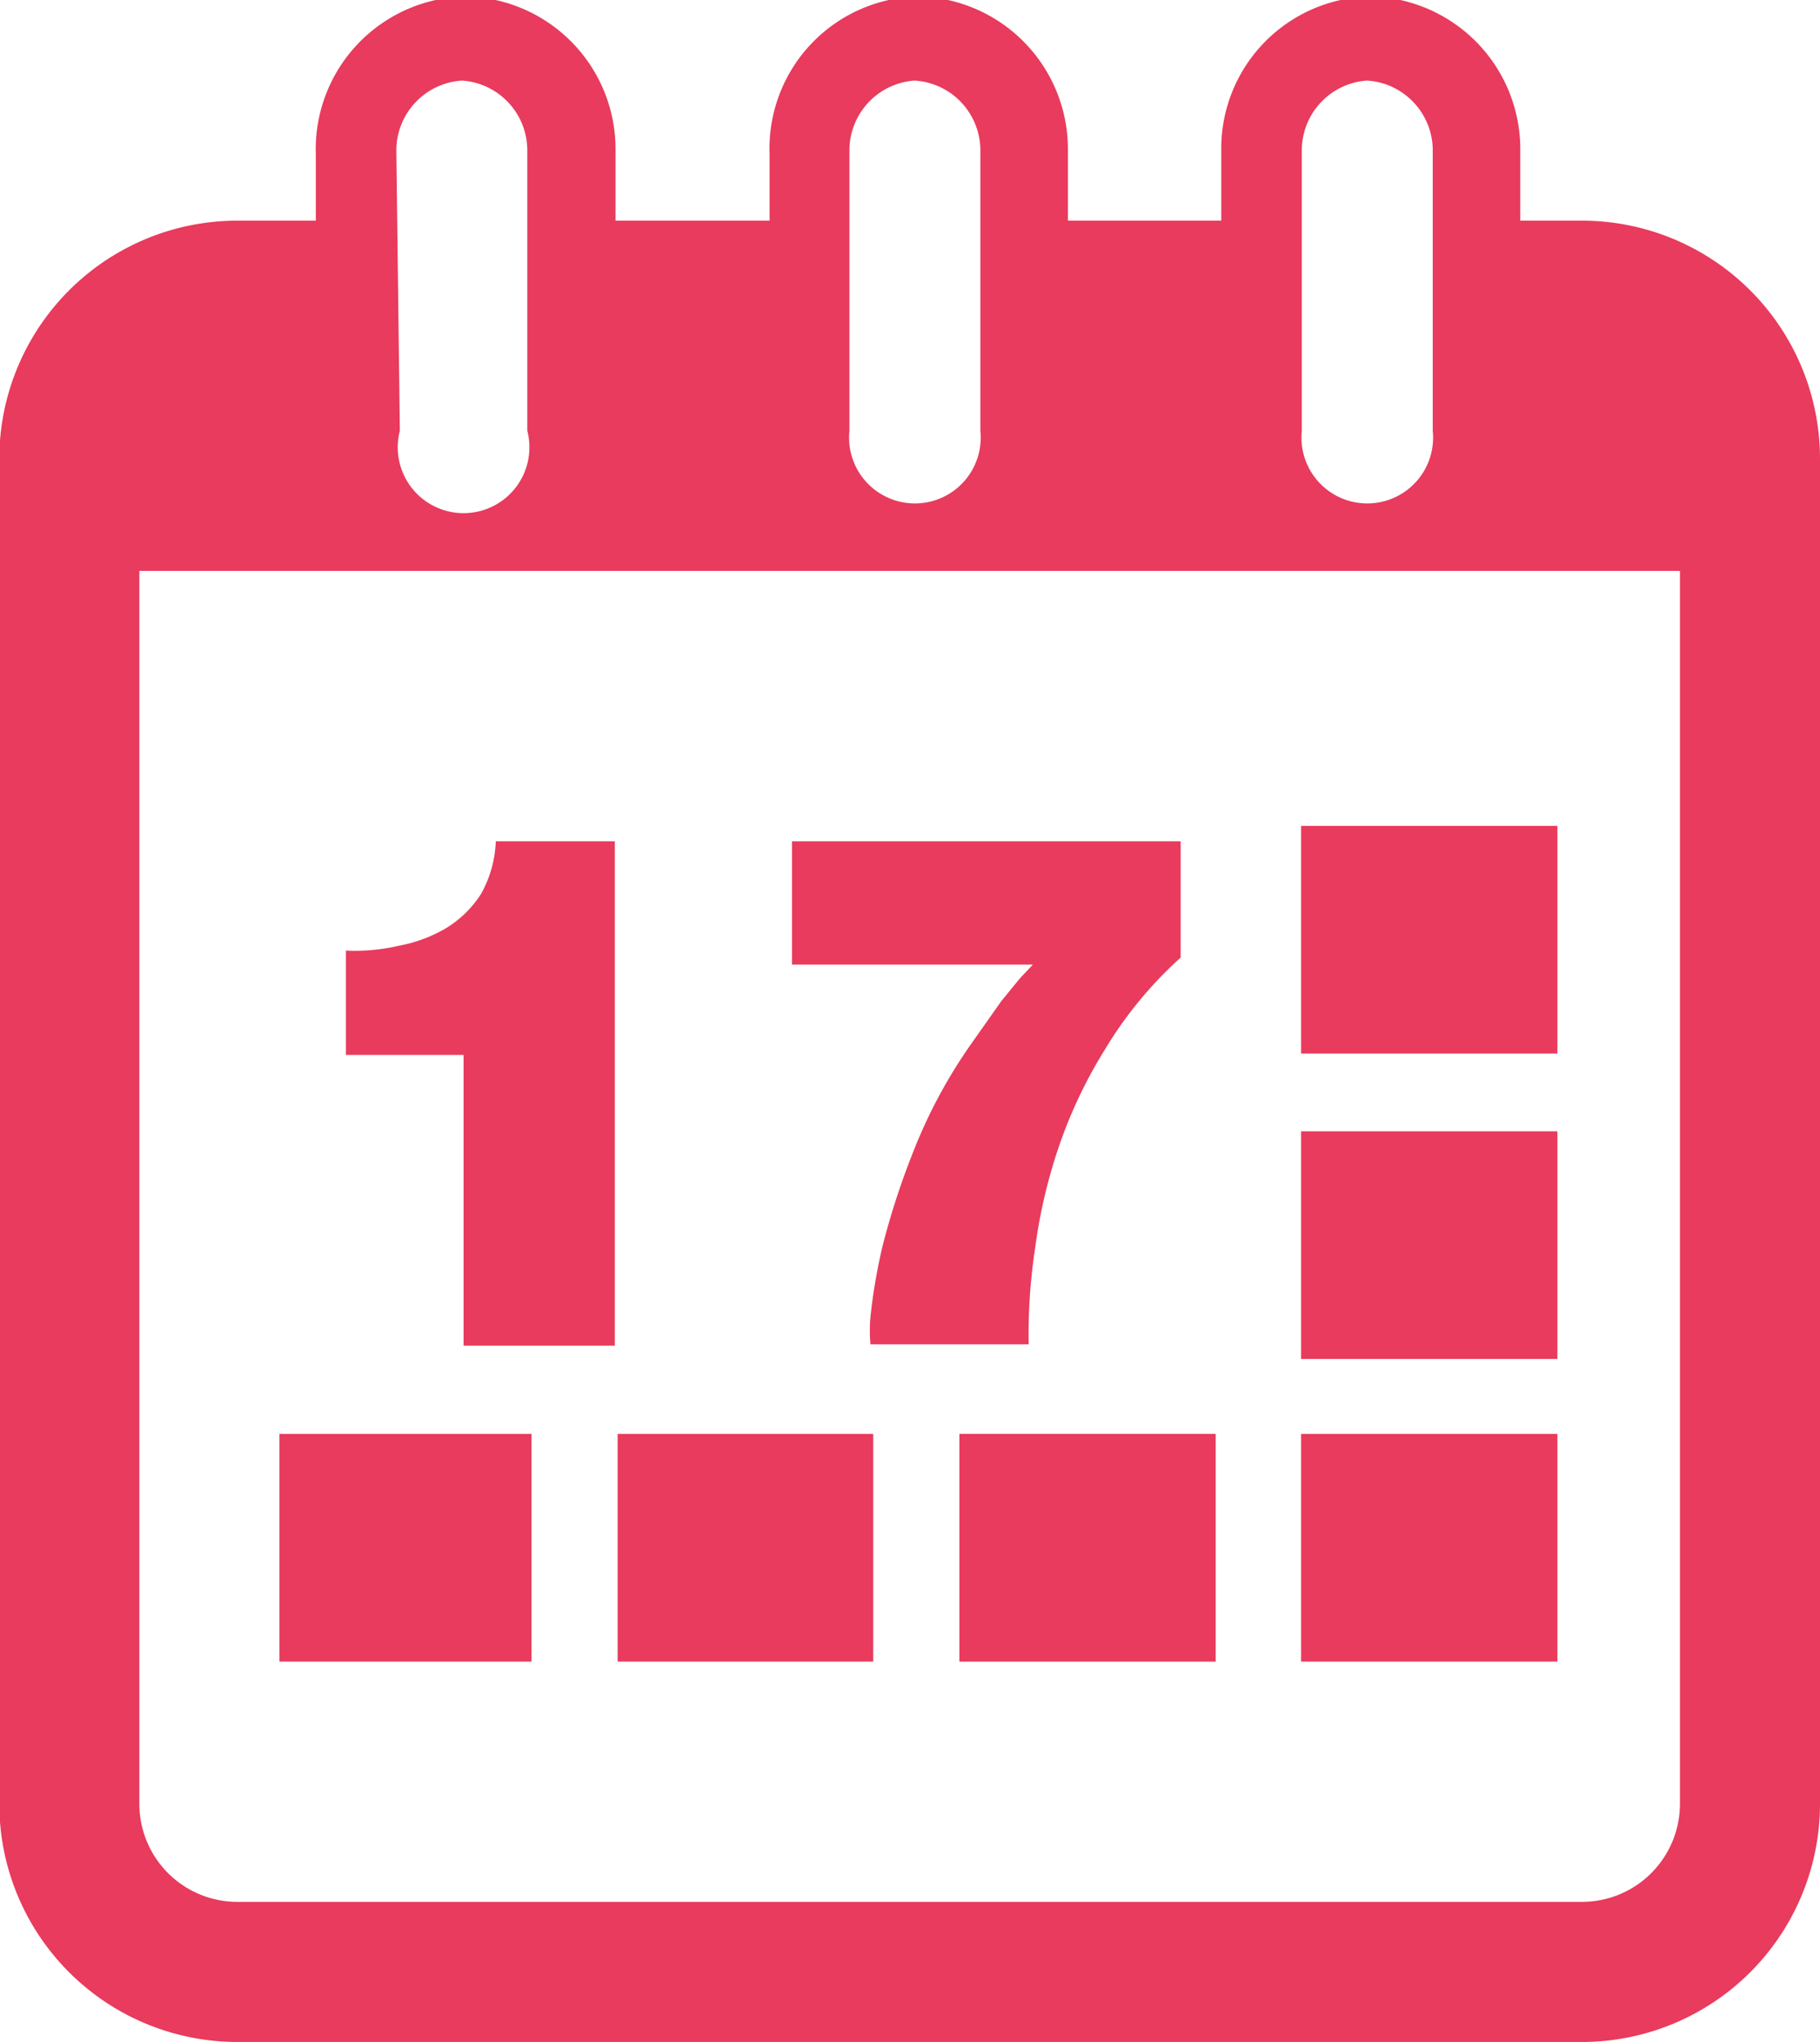 <svg id="Calque_1" data-name="Calque 1" xmlns="http://www.w3.org/2000/svg" viewBox="0 0 25.99 29.15"><defs><style>.cls-1{fill:#e83b5d;}</style></defs><path class="cls-1" d="M22.6,0h-.88v-1a2.18,2.18,0,0,0-2.14-2.2,2.17,2.17,0,0,0-2.13,2.2V0H15.26v-1a2.18,2.18,0,0,0-2.14-2.2A2.17,2.17,0,0,0,11-.95V0H8.8v-1a2.18,2.18,0,0,0-2.14-2.2A2.18,2.18,0,0,0,4.52-.95V0H3.4A3.4,3.4,0,0,0,0,3.41V22.6A3.4,3.4,0,0,0,3.4,26H22.6A3.4,3.4,0,0,0,26,22.6V3.41A3.4,3.4,0,0,0,22.6,0Zm-4-1a1,1,0,0,1,.93-1,1,1,0,0,1,.94,1V3a.94.94,0,1,1-1.87,0Zm-6.46,0a1,1,0,0,1,.93-1,1,1,0,0,1,.94,1V3a.94.94,0,1,1-1.87,0Zm-6.47,0a1,1,0,0,1,.94-1,1,1,0,0,1,.93,1V3A.94.94,0,1,1,5.72,3ZM24,22.6A1.4,1.4,0,0,1,22.6,24H3.4A1.4,1.4,0,0,1,2,22.6V5H24Z" transform="translate(-0.01 3.15)"/><path class="cls-1" d="M22.25,8.64H18.59v3.25h3.66Z" transform="translate(-0.01 3.15)"/><path class="cls-1" d="M22.25,13H18.59v3.25h3.66Z" transform="translate(-0.01 3.15)"/><path class="cls-1" d="M7.6,17.32H4v3.25H7.6Z" transform="translate(-0.01 3.15)"/><path class="cls-1" d="M12.48,17.32H8.83v3.25h3.65Z" transform="translate(-0.01 3.15)"/><path class="cls-1" d="M17.37,17.32H13.71v3.25h3.66Z" transform="translate(-0.01 3.15)"/><path class="cls-1" d="M22.25,17.32H18.59v3.25h3.66Z" transform="translate(-0.01 3.15)"/><path class="cls-1" d="M6.63,16.06H8.79V8.86H7.09a1.66,1.66,0,0,1-.21.75,1.56,1.56,0,0,1-.5.49,2.07,2.07,0,0,1-.67.25,2.76,2.76,0,0,1-.76.07v1.49H6.63Z" transform="translate(-0.01 3.15)"/><path class="cls-1" d="M14.58,10.81l-.27.33-.43.61a7.29,7.29,0,0,0-.82,1.52,10.93,10.93,0,0,0-.45,1.38,8.22,8.22,0,0,0-.17,1,2.29,2.29,0,0,0,0,.39H14.7a8.1,8.1,0,0,1,.09-1.36,7.56,7.56,0,0,1,.33-1.43,6.76,6.76,0,0,1,.67-1.42,5.75,5.75,0,0,1,1.08-1.31V8.86H11.32v1.76h3.44Z" transform="translate(-0.01 3.15)"/></svg>